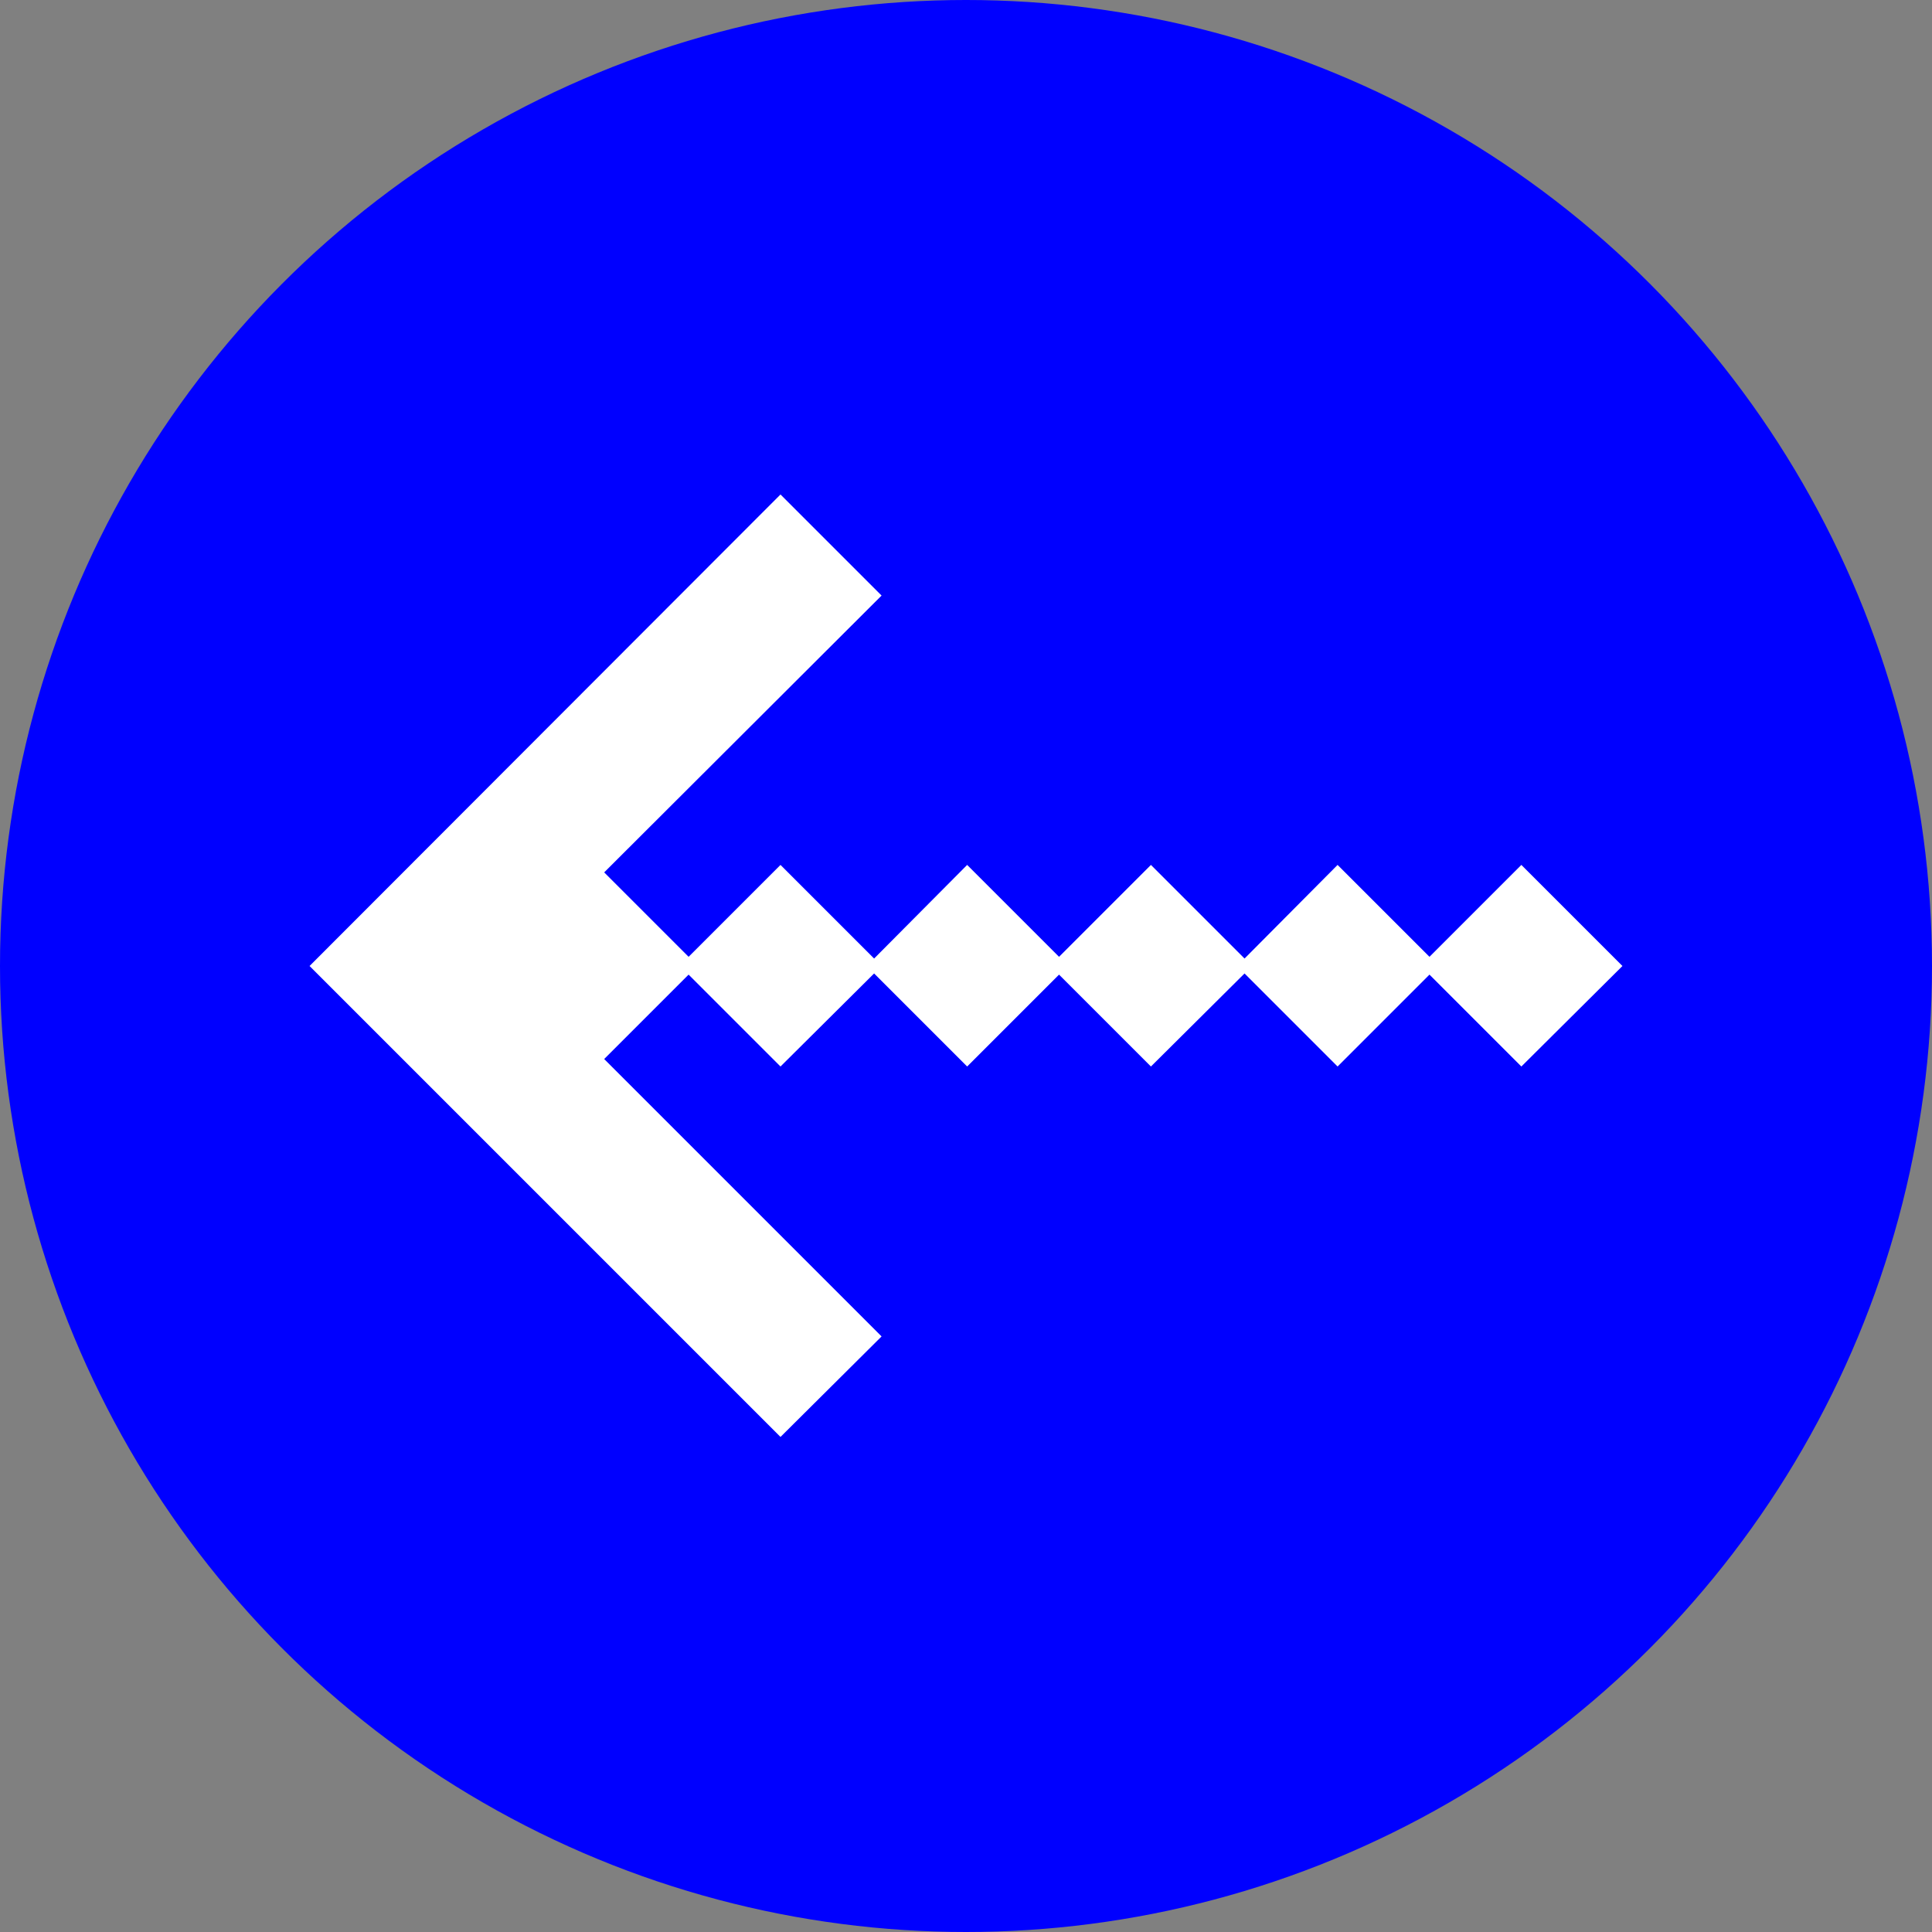 <svg xmlns="http://www.w3.org/2000/svg" viewBox="0 0 336.4 336.4">
  <rect x="0" y="0" width="336.4" height="336.4" fill="#808080" stroke="none"/>
  <defs>
    <style>
      .cls-1 {
        fill: blue;
      }

      .cls-2 {
        fill: #fff;
      }
    </style>
  </defs>
  <title>Asset 21</title>
  <g id="Layer_2" data-name="Layer 2">
    <g id="Layer_1-2" data-name="Layer 1">
      <g>
        <circle class="cls-1" cx="168.2" cy="168.2" r="168.2"/>
        <polygon class="cls-2" points="248.9 169.7 232.9 185.7 216.7 169.5 200.4 185.7 184.4 169.7 168.4 185.7 152.2 169.5 135.9 185.7 119.9 169.7 105.2 184.4 153.5 232.7 135.9 250.2 53.9 168.2 135.9 86.1 153.5 103.7 105.2 151.9 119.9 166.6 135.9 150.6 152.2 166.9 168.4 150.6 184.4 166.6 200.4 150.6 216.7 166.9 232.9 150.6 248.9 166.6 264.9 150.6 282.5 168.2 264.9 185.7 248.9 169.7"/>
      </g>
    </g>
  </g>
</svg>
